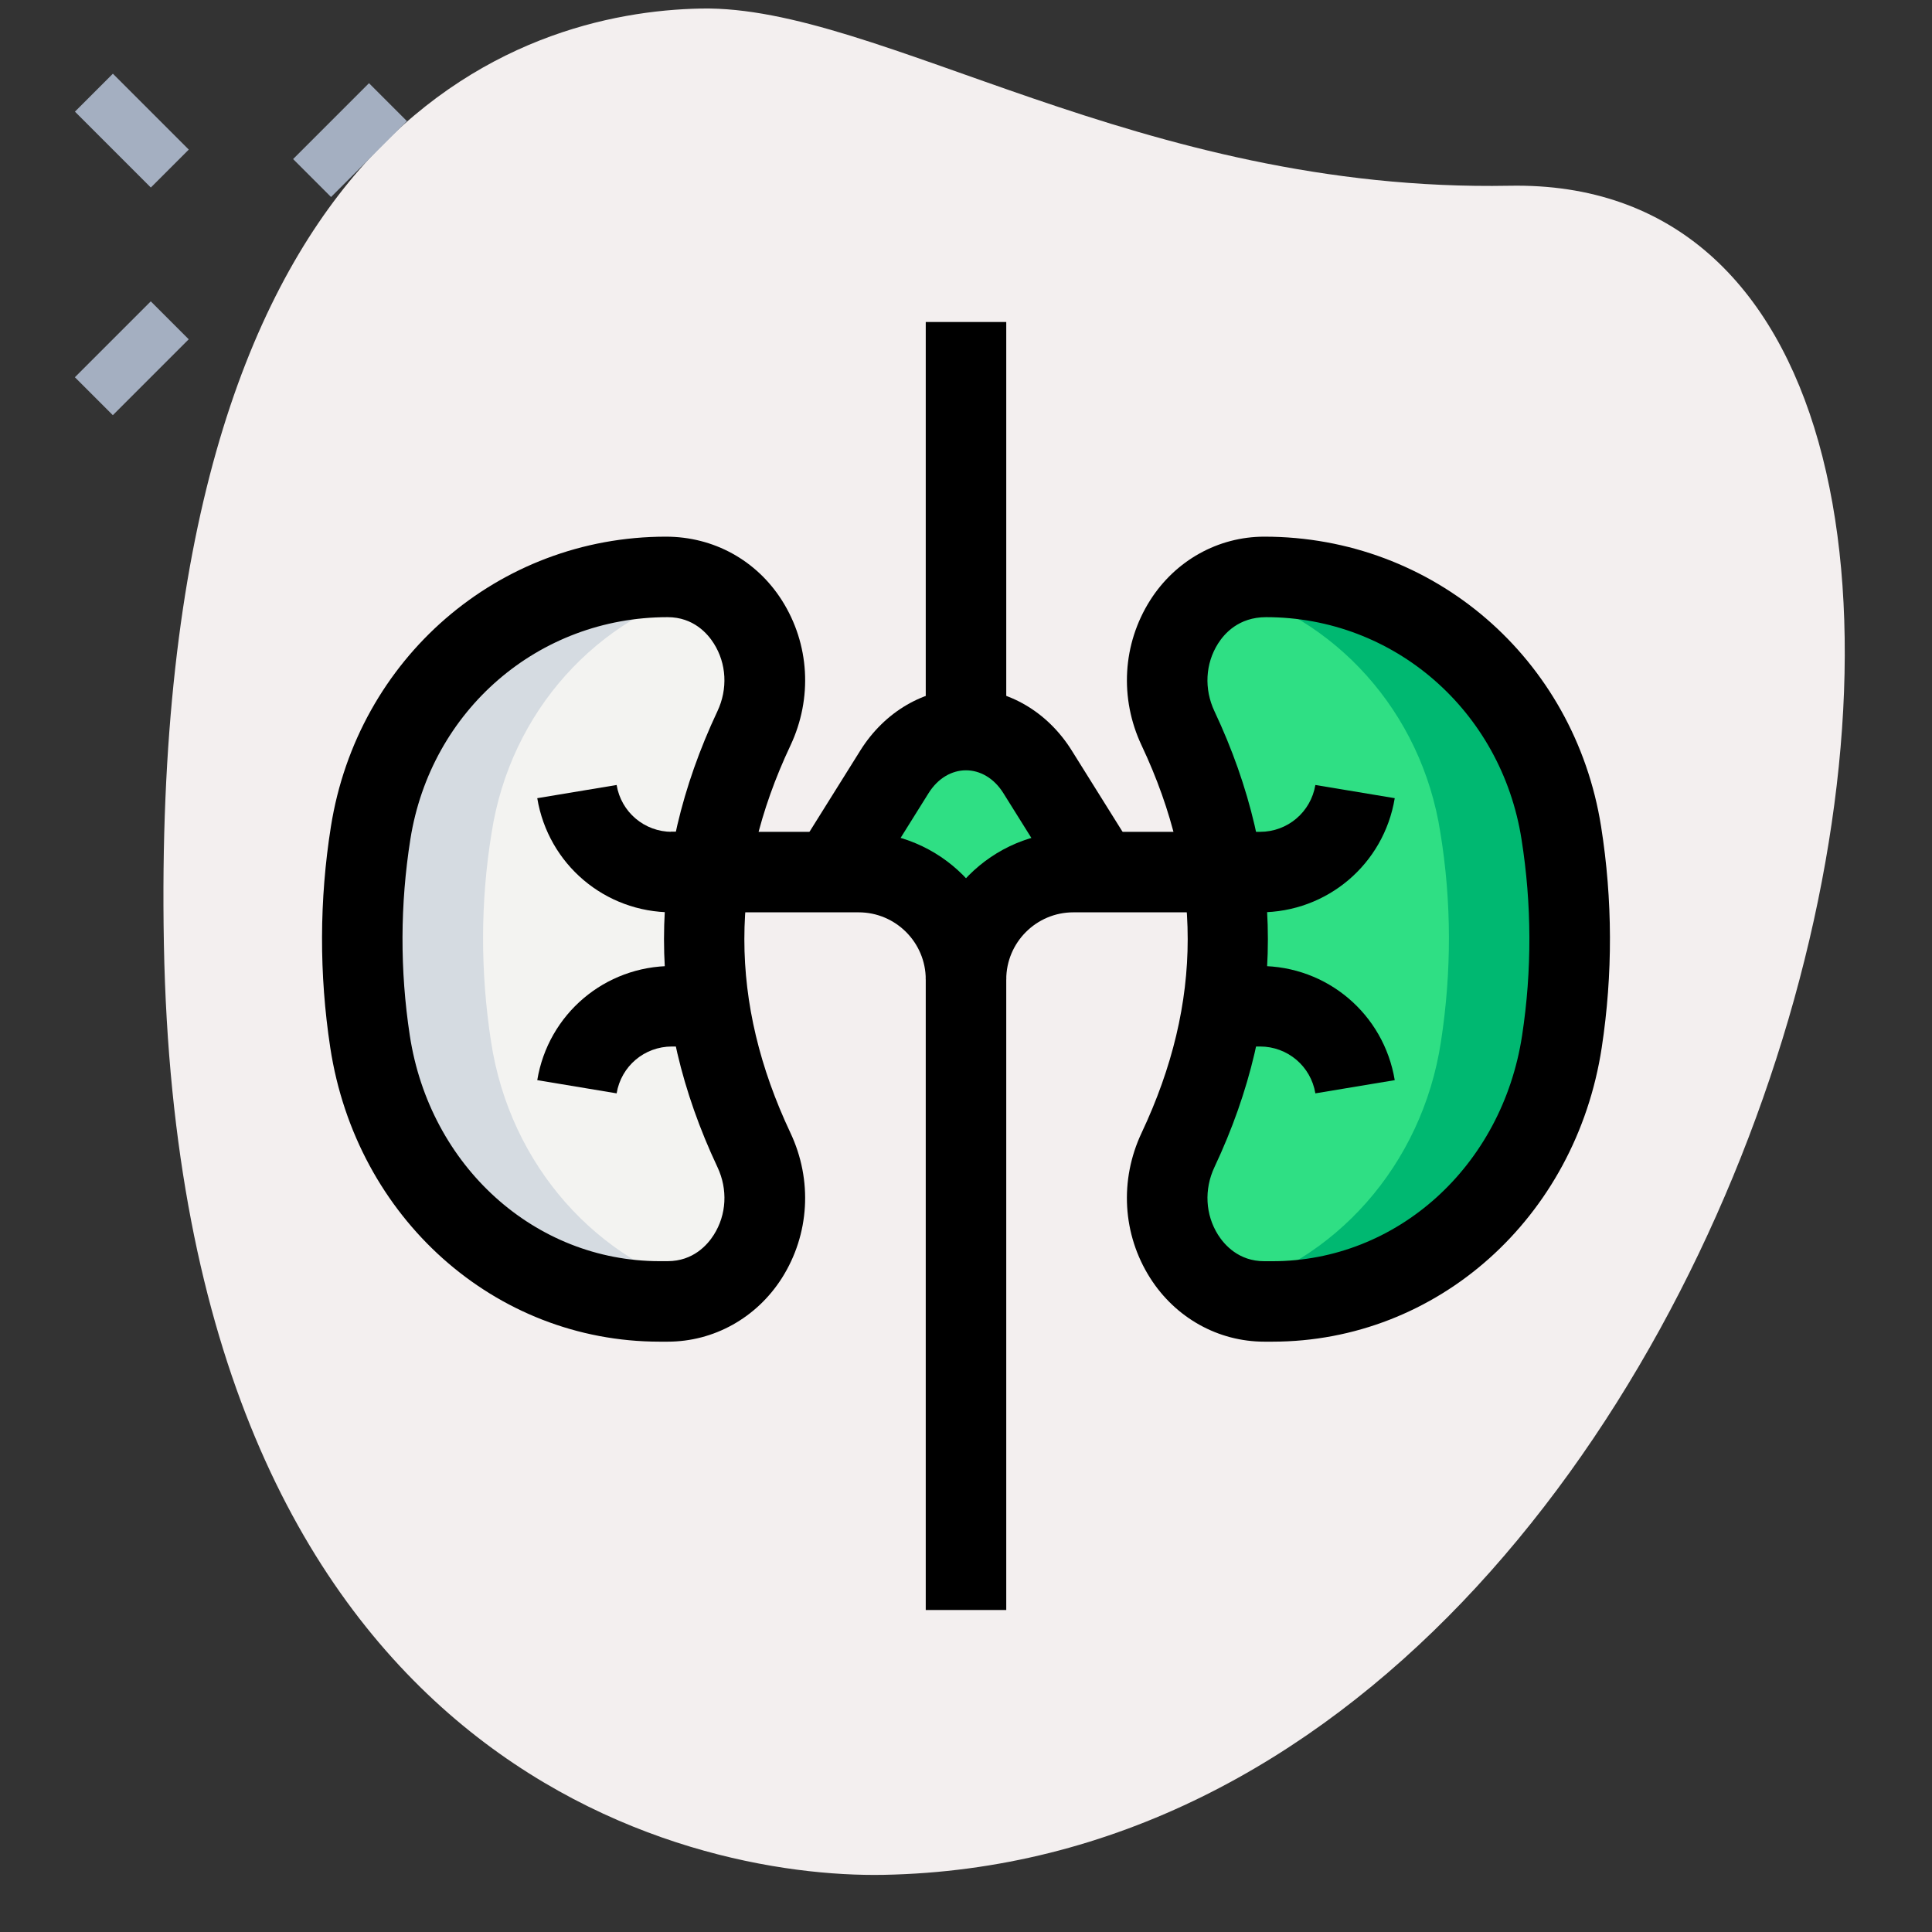 <svg id="Line" height="512" viewBox="0 0 36 36" width="512" xmlns="http://www.w3.org/2000/svg"><rect x="0" y="0" width="36" height="36" fill="#333333" stroke="none"/><path d="m28.128 3.461c-6.915.129-11.732-3.365-15.064-3.302s-10.297 2.11-10.01 17.44 9.744 17.404 13.41 17.336c17.164-.321 23.911-31.703 11.664-31.474z" fill="#f3efef"/><g fill="#a4afc1"><path d="m5.523 2.11h2v1h-2z" transform="matrix(.707 -.707 .707 .707 .065 5.377)"/><path d="m1.457 6.176h2v1h-2z" transform="matrix(.707 -.707 .707 .707 -4.001 3.693)"/><path d="m1.957 1.434h1v2h-1z" transform="matrix(.707 -.707 .707 .707 -1.001 2.45)"/></g><path d="m12.292 24.25h.15c1.369 0 2.218-1.526 1.607-2.823-1.233-2.618-1.233-5.235 0-7.853.611-1.297-.238-2.823-1.607-2.823h-.034c-2.763 0-5.063 2.004-5.501 4.769-.205 1.296-.209 2.592-.012 3.889.427 2.793 2.723 4.841 5.397 4.841z" fill="#f3f3f1"/><path d="m23.708 24.25h-.15c-1.369 0-2.218-1.526-1.607-2.823 1.233-2.618 1.233-5.235 0-7.853-.611-1.297.238-2.823 1.607-2.823h.034c2.763 0 5.063 2.004 5.501 4.769.205 1.296.209 2.592.012 3.889-.427 2.793-2.723 4.841-5.397 4.841z" fill="#2fdf84"/><path d="m20.5 16.25-1.167-1.867c-.667-1.067-2-1.067-2.667 0l-1.166 1.867 2.5 1.087z" fill="#2fdf84"/><path d="m13.21 24.07c-.23.12-.49.18-.77.18h-.15c-2.67 0-4.97-2.05-5.39-4.84-.2-1.3-.2-2.6.01-3.89.43-2.77 2.74-4.77 5.5-4.77h.03c.29 0 .55.07.78.19-2.09.55-3.71 2.31-4.06 4.58-.21 1.29-.21 2.59-.01 3.89.35 2.31 1.99 4.12 4.06 4.66z" fill="#d5dbe1"/><path d="m29.1 19.41c-.42 2.79-2.72 4.84-5.39 4.84h-.15c-.28 0-.54-.06-.77-.18 2.07-.54 3.71-2.35 4.06-4.66.2-1.3.2-2.6-.01-3.89-.35-2.27-1.97-4.03-4.06-4.58.23-.12.49-.19.78-.19h.03c2.76 0 5.07 2 5.5 4.77.21 1.29.21 2.59.01 3.89z" fill="#00b871"/><path d="m12.441 25h-.149c-3.072 0-5.654-2.305-6.138-5.479-.208-1.366-.205-2.752.012-4.119.496-3.131 3.121-5.402 6.242-5.402.895 0 1.69.444 2.162 1.187.515.812.574 1.823.158 2.706-1.144 2.428-1.144 4.787 0 7.215.416.882.356 1.894-.158 2.706-.472.742-1.268 1.186-2.129 1.186zm0-13.5c-2.412 0-4.414 1.739-4.794 4.136-.192 1.214-.196 2.445-.011 3.658.372 2.437 2.33 4.206 4.655 4.206h.149c.479 0 .745-.307.861-.491.238-.375.263-.848.067-1.263-1.327-2.818-1.327-5.675 0-8.493.196-.416.17-.888-.067-1.263-.115-.183-.381-.49-.86-.49z"/><path d="m17.25 6h1.5v8.333h-1.5z"/><path d="m13 17h-.479c-1.25 0-2.305-.895-2.51-2.127l1.479-.246c.084.506.518.873 1.031.873h.479z"/><path d="m11.49 20.373-1.479-.246c.204-1.232 1.26-2.127 2.51-2.127h.479v1.5h-.479c-.514 0-.947.367-1.031.873z"/><path d="m18.75 30h-1.5v-11.75c0-.689-.561-1.25-1.25-1.25h-3.5v-1.5h3.5c1.517 0 2.75 1.233 2.75 2.75z"/><path d="m23.708 25h-.149c-.861 0-1.656-.444-2.128-1.187-.515-.812-.574-1.823-.158-2.706 1.144-2.428 1.144-4.787 0-7.215-.416-.882-.356-1.894.158-2.706.471-.742 1.267-1.186 2.128-1.186 3.154 0 5.779 2.271 6.275 5.401.216 1.367.22 2.753.012 4.119-.484 3.175-3.066 5.48-6.138 5.48zm-.116-13.5c-.512 0-.778.307-.895.491-.238.375-.263.848-.067 1.263 1.327 2.818 1.327 5.675 0 8.493-.196.416-.17.888.067 1.263.117.184.383.491.861.491h.149c2.326 0 4.283-1.769 4.655-4.206.185-1.213.181-2.444-.011-3.658-.378-2.398-2.38-4.137-4.759-4.137z"/><path d="m23.479 17h-.479v-1.5h.479c.513 0 .946-.367 1.031-.873l1.479.246c-.204 1.232-1.26 2.127-2.51 2.127z"/><path d="m24.51 20.373c-.084-.506-.518-.873-1.031-.873h-.479v-1.5h.479c1.25 0 2.305.895 2.51 2.127z"/><path d="m18.75 18.25h-1.5c0-1.517 1.233-2.75 2.75-2.75h2.75v1.5h-2.75c-.689 0-1.25.561-1.25 1.25z"/><path d="m19.864 16.647-1.167-1.867c-.355-.568-1.039-.569-1.395 0l-1.166 1.866-1.272-.795 1.167-1.867c.452-.722 1.188-1.152 1.97-1.152s1.518.431 1.969 1.152l1.167 1.867z"/></svg>